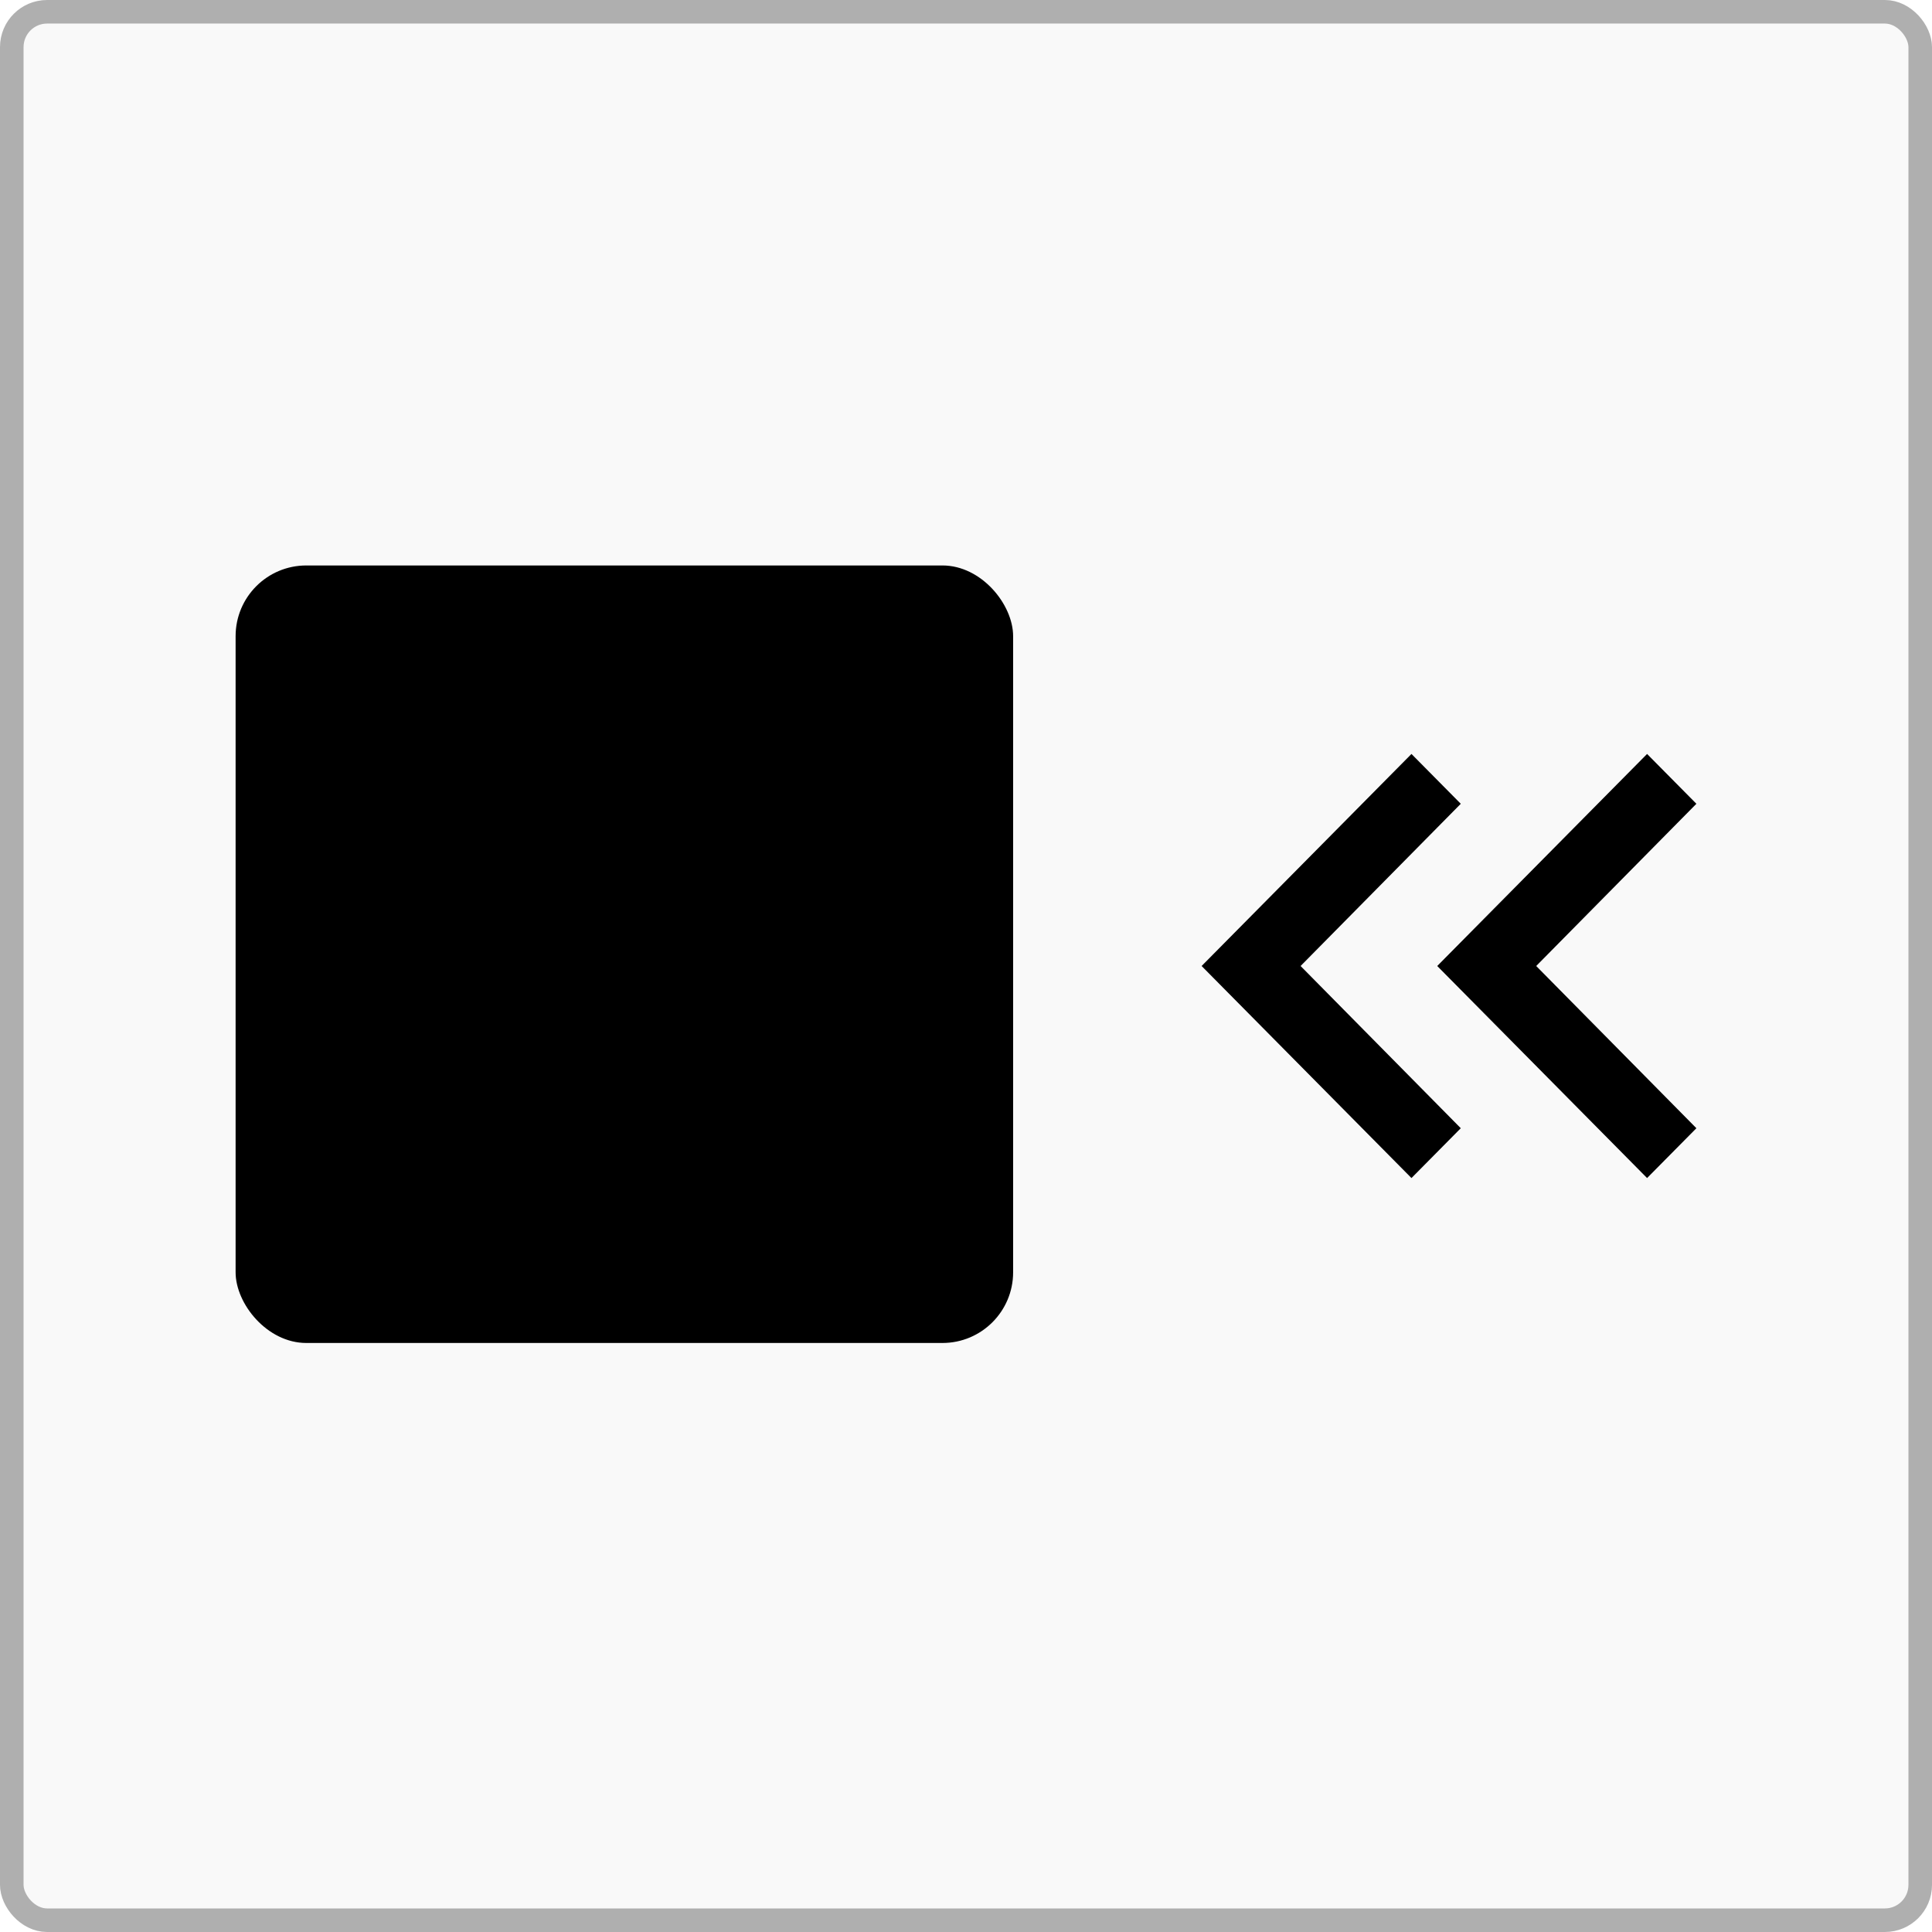 <svg width="82" height="82" viewBox="0 0 82 82" fill="none" xmlns="http://www.w3.org/2000/svg">
<rect width="82" height="82" rx="2" fill="#D9D9D9" fill-opacity="0.15"/>
<rect x="0.5" y="0.5" width="81" height="81" rx="1.5" stroke="black" stroke-opacity="0.3"/>
<path d="M69.907 50L72 47.885L65.201 41L72 34.115L69.907 32L61 41L69.907 50Z" fill="black"/>
<path d="M59.907 50L62 47.885L55.201 41L62 34.115L59.907 32L51 41L59.907 50Z" fill="black"/>
<rect x="10" y="24" width="33" height="33" rx="3" fill="black"/>
</svg>
